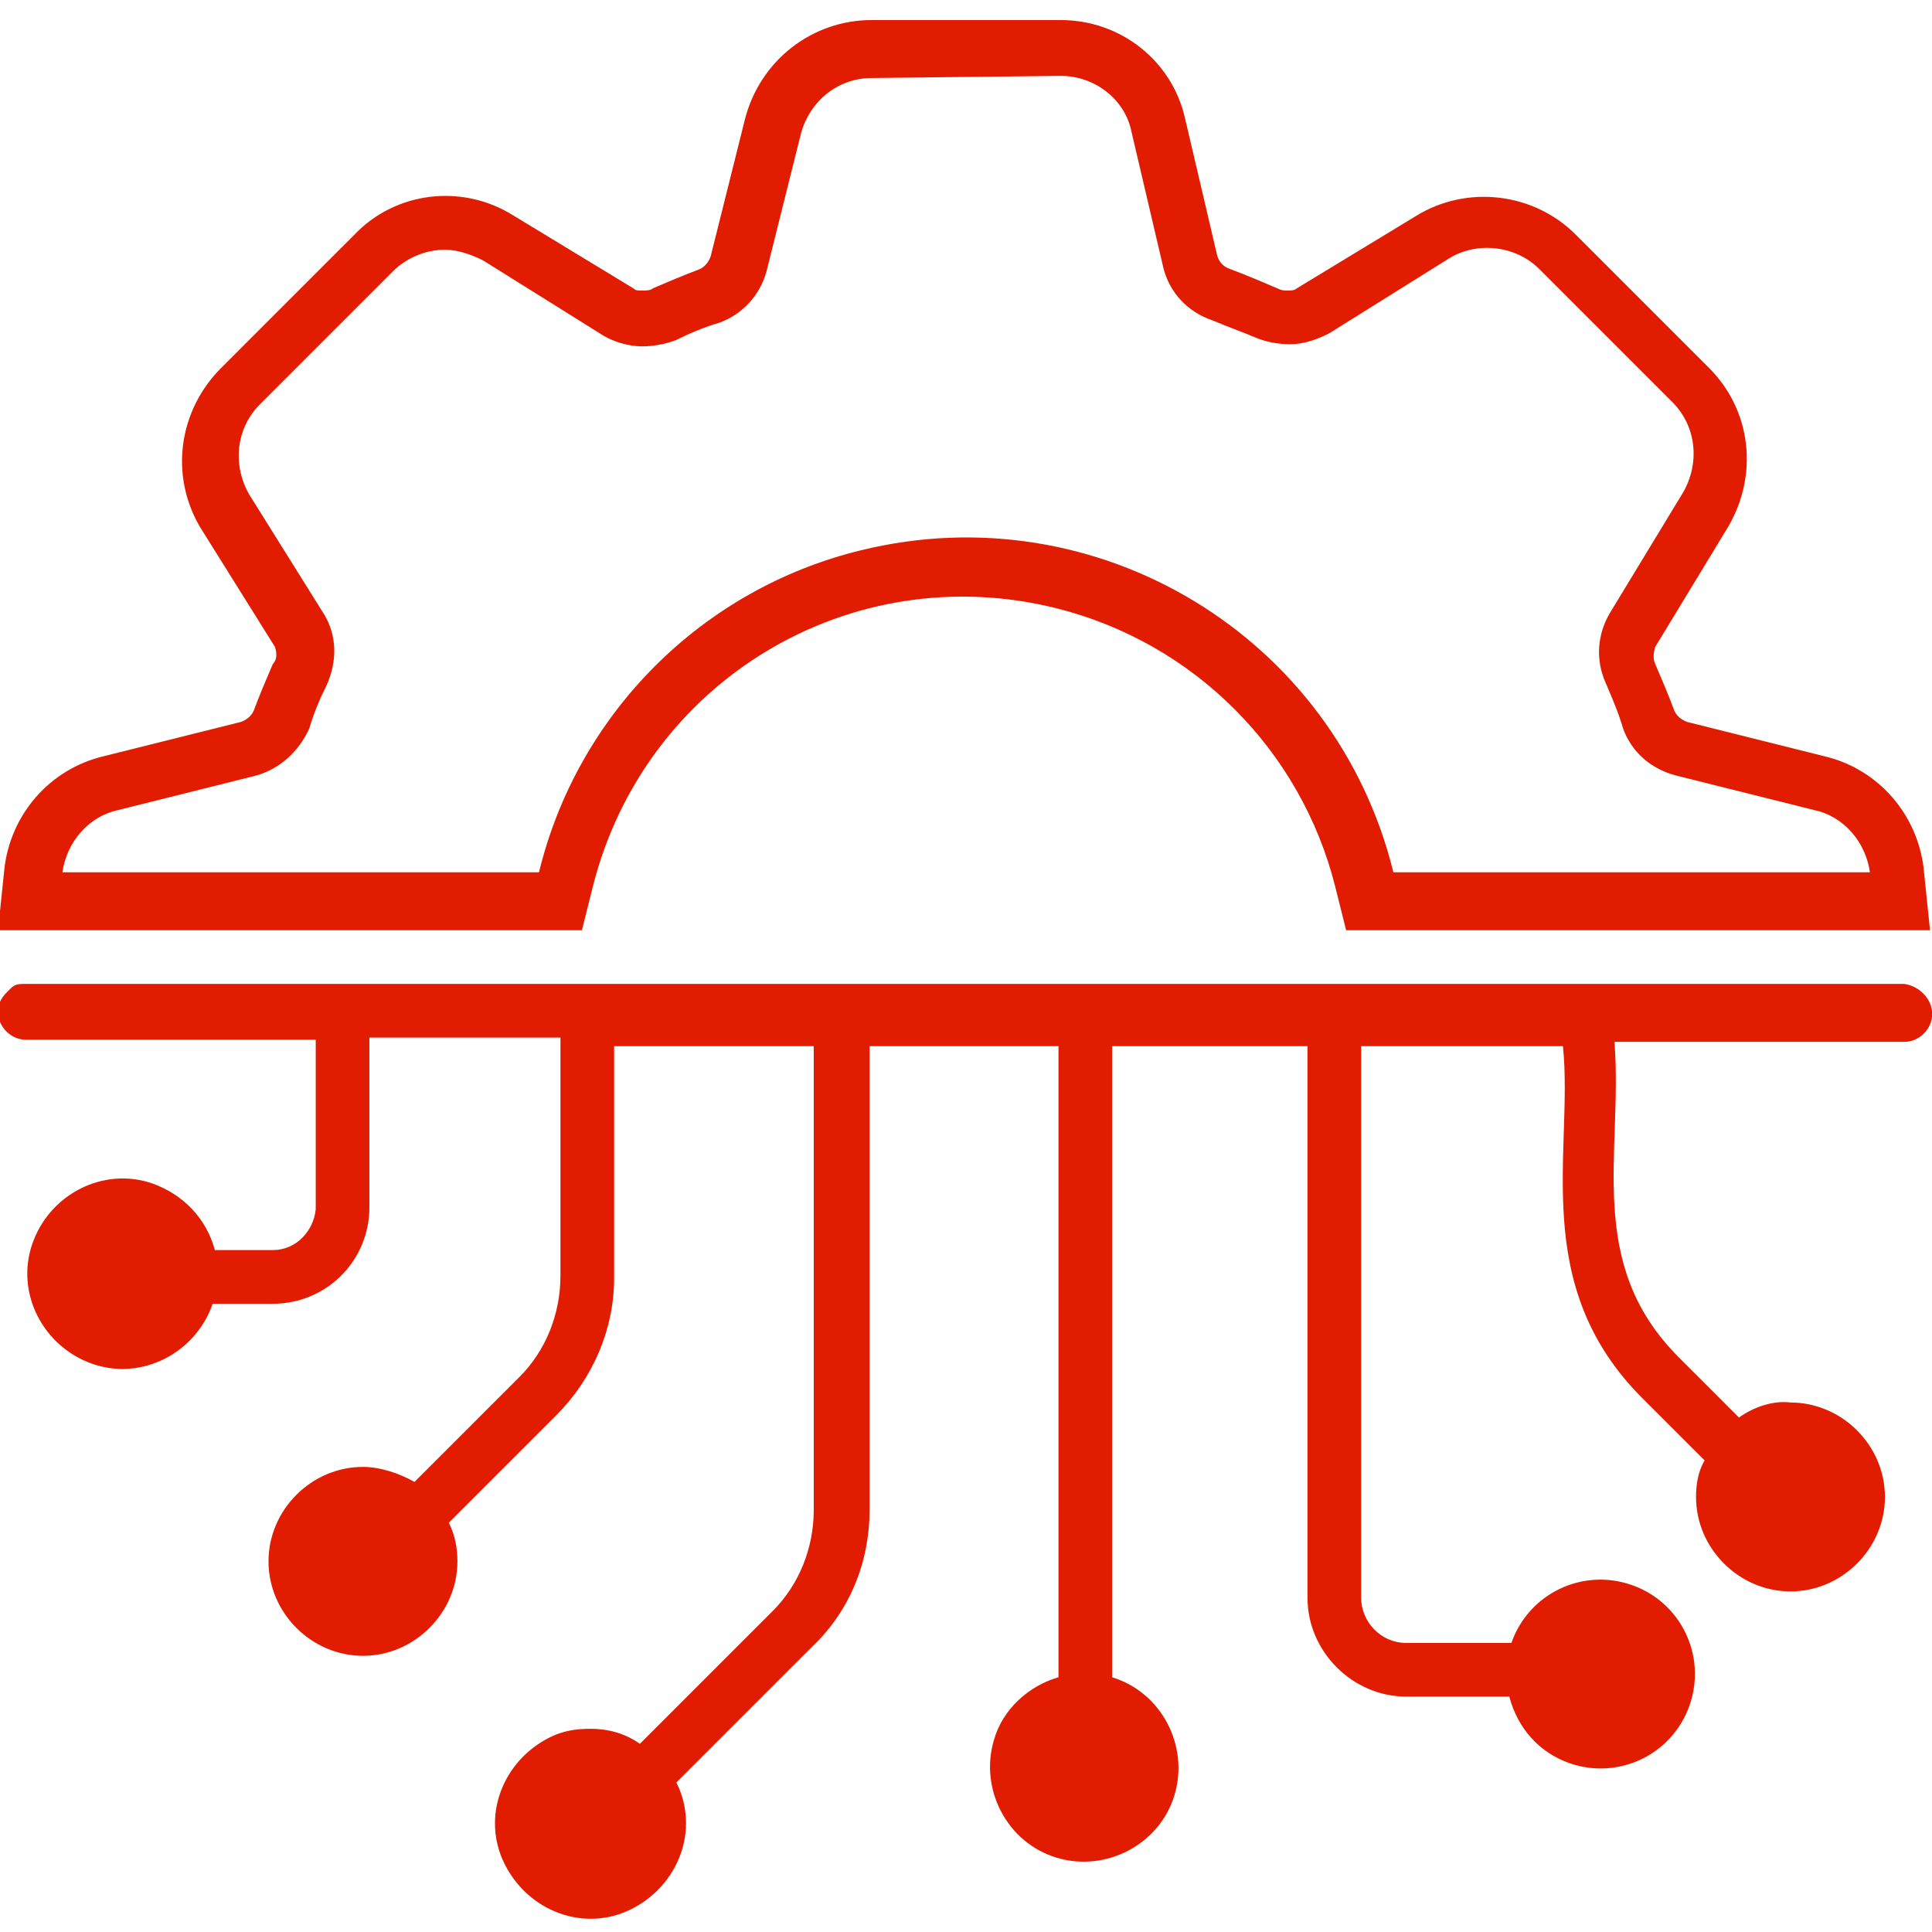 <?xml version="1.0" encoding="utf-8"?>
<!-- Generator: Adobe Illustrator 24.1.0, SVG Export Plug-In . SVG Version: 6.00 Build 0)  -->
<svg version="1.1" id="Layer_1" xmlns="http://www.w3.org/2000/svg" xmlns:xlink="http://www.w3.org/1999/xlink" x="0px" y="0px"
	 viewBox="0 0 90 90" style="enable-background:new 0 0 90 90;" xml:space="preserve">
<style type="text/css">
	.st0{fill:#E11C01;}
</style>
<g id="Group_3541" transform="translate(-665.492 -157.466)">
	<path id="Path_9178" class="st0" d="M714.9,161c1.6,0,3,1.1,3.3,2.6l1.5,6.4c0.3,1.1,1.1,2,2.3,2.4c0.7,0.3,1.3,0.5,2,0.8
		c0.5,0.2,1,0.3,1.6,0.3c0.6,0,1.2-0.2,1.8-0.5l5.6-3.5c1.3-0.8,3.1-0.6,4.2,0.5l6.2,6.2c1.1,1.1,1.3,2.8,0.5,4.2l-3.4,5.6
		c-0.6,1-0.7,2.2-0.2,3.3c0.3,0.7,0.6,1.4,0.8,2.1c0.4,1.1,1.3,1.9,2.5,2.2l6.4,1.6c1.4,0.3,2.4,1.5,2.6,2.9h-22.2
		c-2.7-11-13.8-17.7-24.8-15c-7.4,1.8-13.2,7.6-15,15h-22.2c0.2-1.4,1.2-2.6,2.6-2.9l6.4-1.6c1.1-0.3,2-1.1,2.5-2.2
		c0.2-0.7,0.5-1.4,0.8-2c0.5-1.1,0.5-2.3-0.1-3.3l-3.5-5.6c-0.8-1.4-0.6-3.1,0.5-4.2l6.2-6.2c0.6-0.6,1.5-1,2.4-1
		c0.6,0,1.2,0.2,1.8,0.5l5.6,3.5c0.5,0.3,1.2,0.5,1.8,0.5c0.5,0,1.1-0.1,1.6-0.3c0.6-0.3,1.3-0.6,2-0.8c1.1-0.4,1.9-1.3,2.2-2.4
		l1.6-6.4c0.4-1.5,1.7-2.6,3.3-2.6L714.9,161 M714.9,158.4h-8.8c-2.8,0-5.2,1.9-5.9,4.6l-1.6,6.4c-0.1,0.3-0.3,0.5-0.5,0.6
		c-0.8,0.3-1.5,0.6-2.2,0.9c-0.1,0.1-0.3,0.1-0.5,0.1c-0.2,0-0.3,0-0.4-0.1l-5.6-3.4c-2.4-1.5-5.5-1.1-7.4,0.9l-6.2,6.2
		c-2,2-2.4,5-1,7.4l0,0l0,0l3.5,5.6l0,0l0,0c0.1,0.3,0.1,0.6-0.1,0.8c-0.3,0.7-0.6,1.4-0.9,2.2c-0.1,0.2-0.3,0.4-0.6,0.5l0,0l0,0
		l-6.4,1.6c-2.5,0.6-4.3,2.7-4.6,5.2l-0.3,2.9h27.2l0.5-2c2.4-9.6,12-15.4,21.6-13c6.4,1.6,11.4,6.6,13,13l0.5,2h27.2l-0.3-2.9
		c-0.3-2.5-2.1-4.6-4.6-5.2l-6.4-1.6l0,0l0,0c-0.3-0.1-0.5-0.3-0.6-0.5c-0.3-0.8-0.6-1.5-0.9-2.2c-0.1-0.2-0.1-0.5,0-0.8l0,0l0,0
		l3.4-5.6l0,0l0,0c1.4-2.4,1.1-5.4-0.9-7.4l-6.2-6.2c-2-2-5.1-2.3-7.4-0.9l-5.6,3.4c-0.1,0.1-0.3,0.1-0.4,0.1c-0.2,0-0.3,0-0.5-0.1
		c-0.7-0.3-1.4-0.6-2.2-0.9l0,0l0,0c-0.3-0.1-0.5-0.3-0.6-0.6l-1.5-6.4C720.1,160.3,717.7,158.4,714.9,158.4L714.9,158.4z"/>
	<path id="Path_9179" class="st0" d="M755.5,204.7c0,0.7-0.6,1.3-1.3,1.3h-13.5c0.4,5.2-1.4,10.3,3,14.7l2.8,2.8h0
		c0.7-0.5,1.6-0.8,2.4-0.7c2.4,0,4.4,2,4.4,4.4c0,2.4-2,4.4-4.4,4.4c-2.4,0-4.4-2-4.4-4.4c0-0.6,0.1-1.2,0.4-1.7v0l-2.9-2.9
		c-5.3-5.3-3.2-11.5-3.7-16.4h-9.4v25.7c0,1.1,0.9,2.1,2.1,2.1h4.9c0.8-2.3,3.3-3.5,5.6-2.7s3.5,3.3,2.7,5.6
		c-0.8,2.3-3.3,3.5-5.6,2.7c-1.4-0.5-2.4-1.6-2.8-3.1H731c-2.5,0-4.6-2.1-4.6-4.6v-25.7h-9.1v29.4c2.3,0.7,3.6,3.2,2.9,5.5
		c-0.7,2.3-3.2,3.6-5.5,2.9c-2.3-0.7-3.6-3.2-2.9-5.5c0.4-1.4,1.6-2.5,3-2.9v-29.4H706v21.6c0,2.4-0.9,4.7-2.7,6.4l-6.3,6.3
		c1.1,2.2,0.1,4.8-2.1,5.9c-2.2,1.1-4.8,0.1-5.9-2.1c-1.1-2.2-0.1-4.8,2.1-5.9c0.6-0.3,1.2-0.4,1.9-0.4c0.8,0,1.6,0.2,2.3,0.7
		l6.2-6.2c1.2-1.2,1.9-2.9,1.9-4.7v-21.6h-9.3V217c0,2.4-1,4.7-2.7,6.4l-5,5c0.3,0.6,0.4,1.2,0.4,1.8c0,2.4-2,4.4-4.4,4.4
		c-2.4,0-4.4-2-4.4-4.4c0-2.4,2-4.4,4.4-4.4c0.8,0,1.7,0.3,2.4,0.7l4.9-4.9c1.2-1.2,1.9-2.9,1.9-4.7v-11.1h-8.9v7.9
		c0,2.5-2,4.5-4.5,4.5h-2.8c-0.8,2.3-3.3,3.6-5.6,2.8c-2.3-0.8-3.6-3.3-2.8-5.6c0.8-2.3,3.3-3.6,5.6-2.8c1.4,0.5,2.5,1.6,2.9,3.1
		h2.7c1.1,0,1.9-0.9,2-1.9v-7.9h-13.5c-0.7,0-1.3-0.6-1.3-1.3c0,0,0,0,0,0c0-0.3,0.1-0.6,0.4-0.9c0.1-0.1,0.1-0.1,0.2-0.2
		c0.2-0.2,0.4-0.2,0.7-0.2c4.7,0,82.8,0,87.5,0C754.9,203.4,755.5,204,755.5,204.7z"/>
</g>
</svg>
